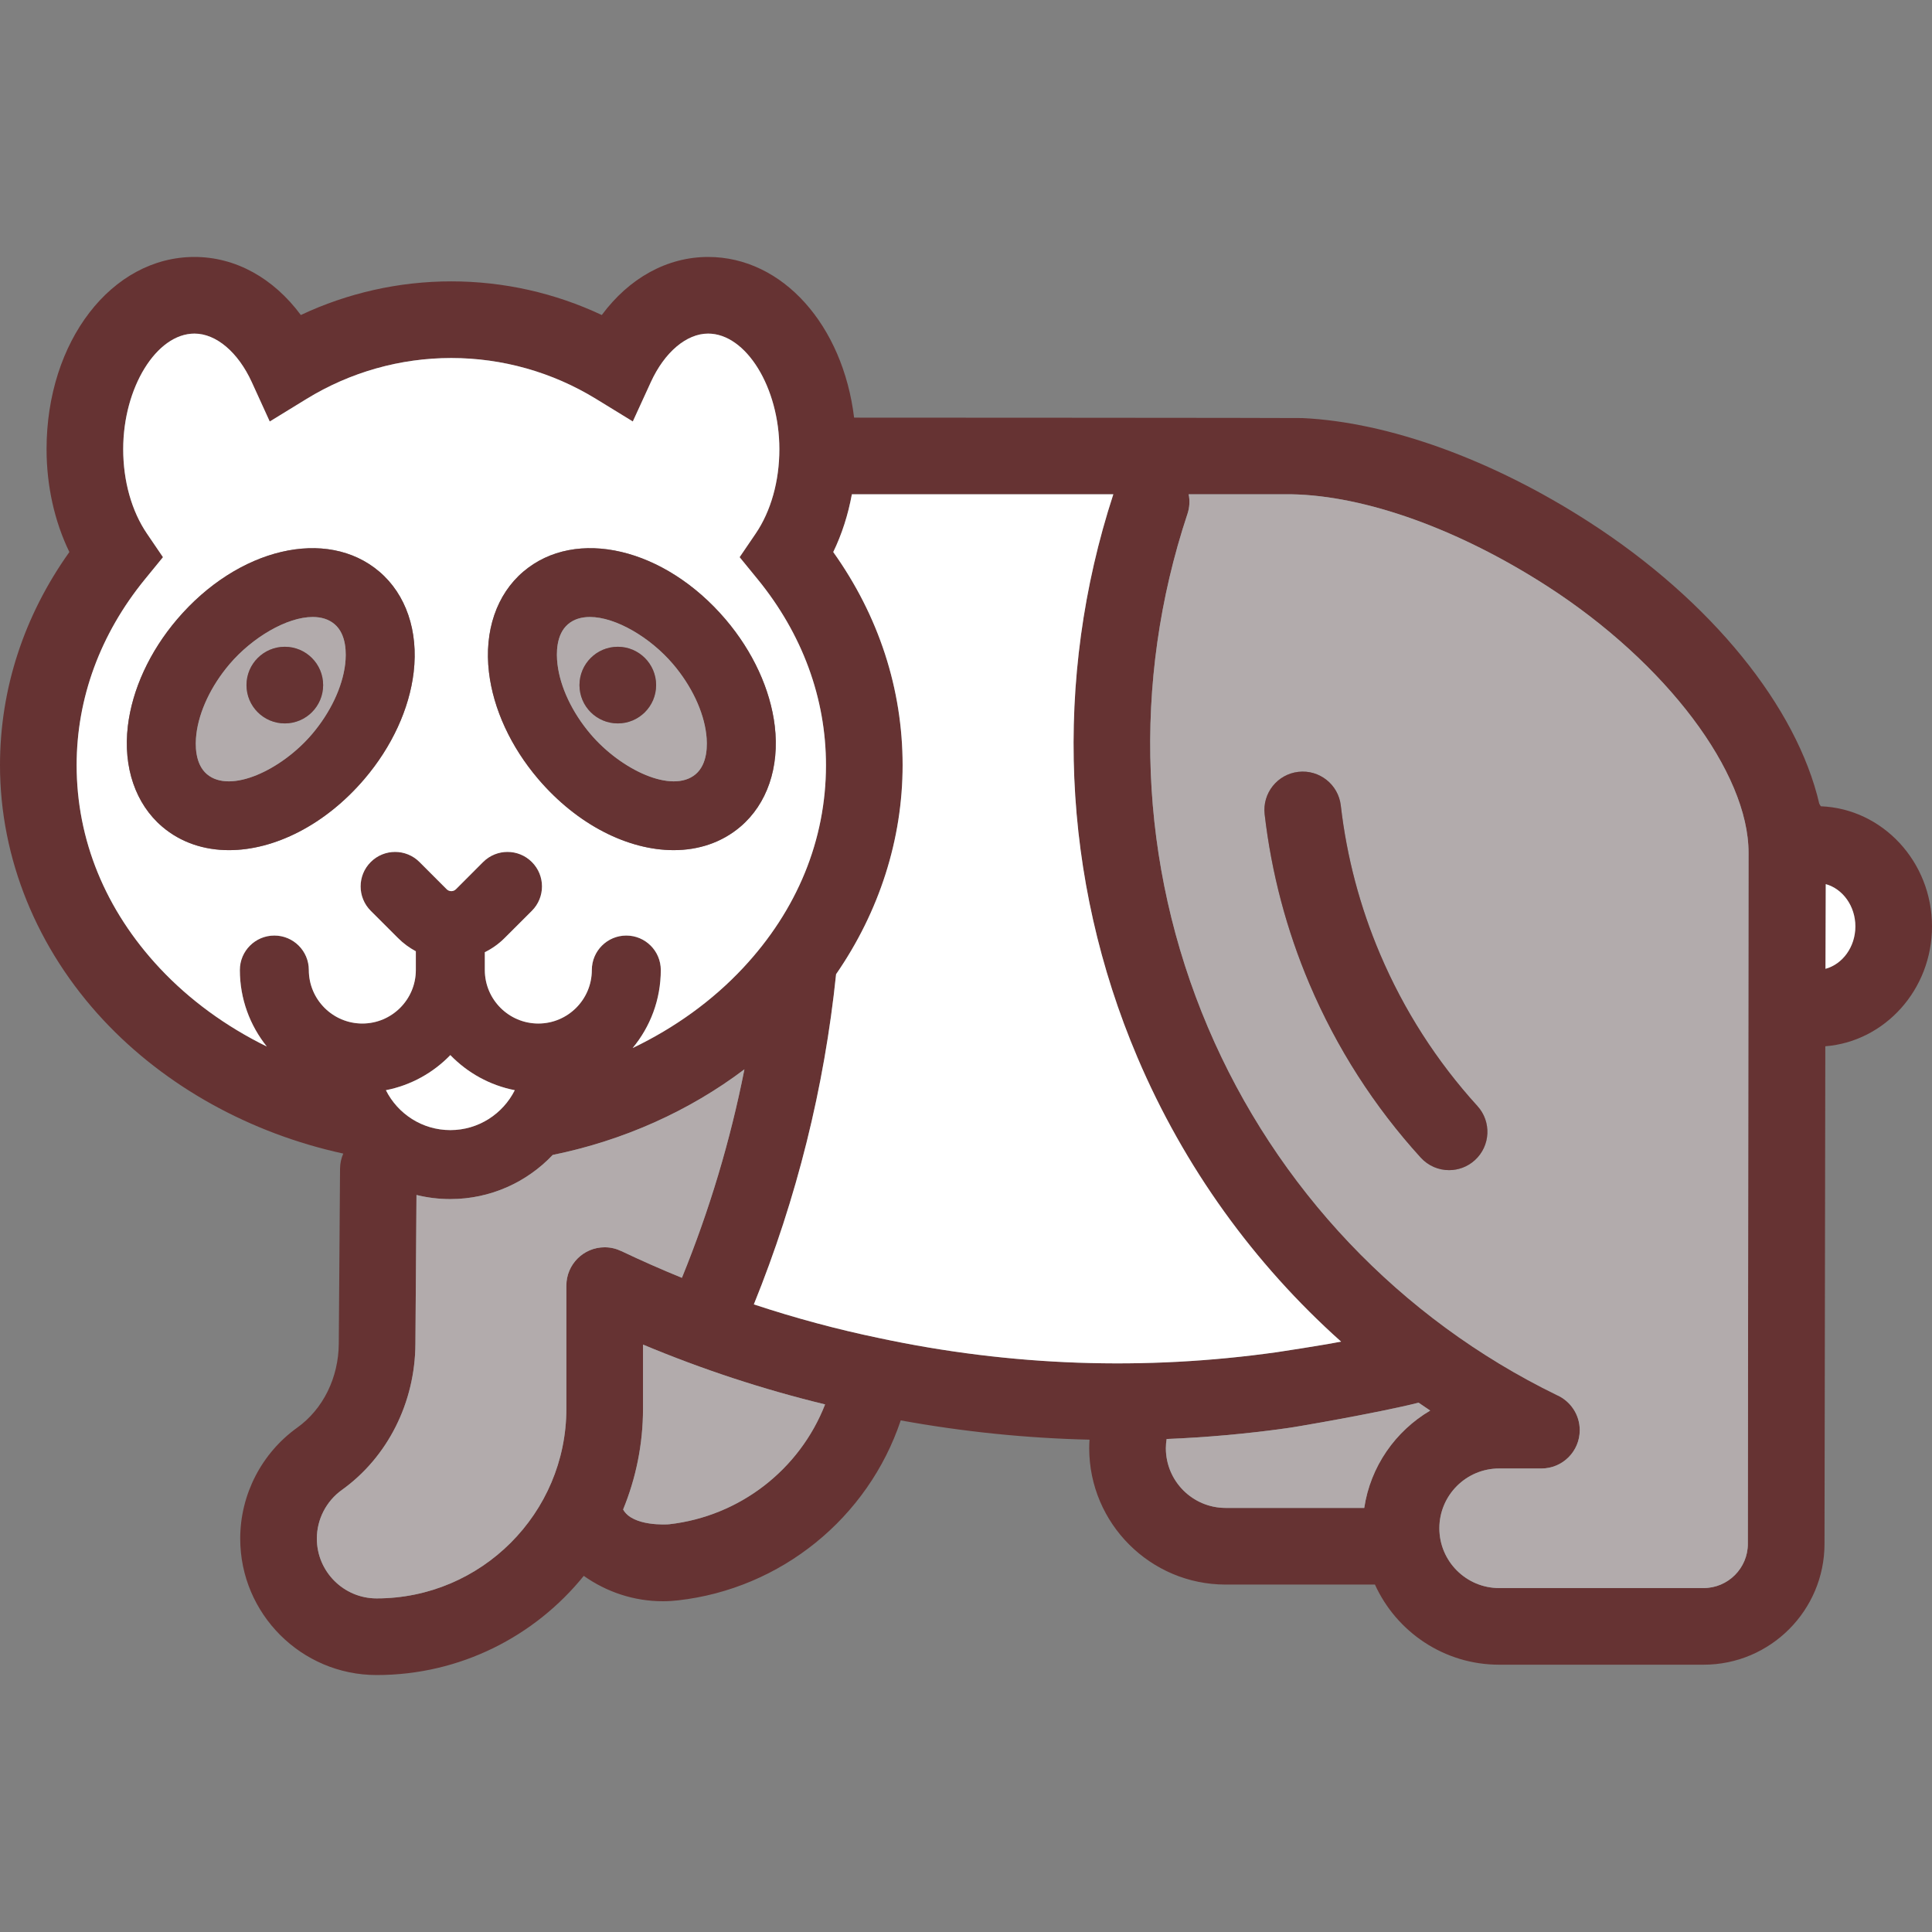 <?xml version="1.0" encoding="iso-8859-1"?>
<!-- Generator: Adobe Illustrator 19.0.0, SVG Export Plug-In . SVG Version: 6.00 Build 0)  -->
<svg version="1.1" id="Layer_1" xmlns="http://www.w3.org/2000/svg" xmlns:xlink="http://www.w3.org/1999/xlink" x="0px" y="0px"
	 viewBox="0 0 511.493 511.493" style="enable-background:new 0 0 511.493 511.493;" xml:space="preserve">
<rect x="0" y="0" width="511.493" height="511.493" fill="#808080" stroke="none"/>
<path style="fill:#663333;" d="M511.493,245.266c0,16.731-12.469,30.478-28.246,31.736l-0.213,131.724c0,17.644-14.356,32-32,32
	h-54.138c-14.6,0-27.201-8.715-32.883-21.215h-39.538c-19.906,0-36.109-16.193-36.109-36.109c0-0.751,0.03-1.502,0.081-2.252
	c-16.72-0.386-33.41-2.09-49.978-5.103c-8.685,25.892-31.757,44.571-58.947,47.645c-1.278,0.152-2.628,0.233-4.079,0.233
	c-7.569,0-14.854-2.435-20.89-6.717c-12.936,16-32.71,26.257-54.838,26.257c-19.916,0-36.119-16.203-36.119-36.119
	c0-11.627,5.641-22.605,15.097-29.382c6.848-4.9,10.947-13.23,10.998-22.28l0.335-46.265c0.01-1.431,0.315-2.78,0.852-4.008
	c-24.705-5.387-47.117-17.816-63.452-35.287C9.74,251.201,0,227.216,0,202.582c0-20.17,6.331-39.549,18.364-56.431
	c-3.926-8.086-6.037-17.512-6.037-27.242c0-28.53,17.197-50.881,39.153-50.881c10.897,0,20.921,5.601,28.165,15.371
	c12.429-5.854,26.024-8.908,39.833-8.908c13.819,0,27.414,3.054,39.843,8.908c7.244-9.77,17.278-15.371,28.155-15.371
	c19.764,0,35.673,18.11,38.646,42.542c0,0,118.219,0.041,118.696,0.112c22.808,1.075,50.283,10.998,75.901,27.526
	c32.416,20.9,55.001,48.974,60.936,74.592c0.152,0.213,0.274,0.436,0.406,0.659C498.394,214.108,511.493,228.119,511.493,245.266z
	 M491.201,245.266c0-5.408-3.348-9.943-7.833-11.191l-0.071,22.412C487.822,255.259,491.201,250.694,491.201,245.266z
	 M462.925,225.836c0.071-21.306-21.814-50.334-53.205-70.585c-23.498-15.158-48.233-24.046-67.855-24.391h-27.171
	c0.345,1.674,0.264,3.45-0.315,5.185c-14.823,44.591-12.895,92.875,5.428,135.954c9.05,21.286,21.773,40.573,37.408,57.06
	c15.635,16.477,34.181,30.153,54.889,40.249c3.602,1.562,6.128,5.144,6.128,9.324c0,5.6-4.535,10.146-10.146,10.146h-11.191
	c-8.725,0-15.828,7.092-15.828,15.828c0,8.725,7.102,15.828,15.828,15.828h54.138c6.453,0,11.708-5.256,11.708-11.708
	C462.742,408.725,462.925,226.455,462.925,225.836z M378.643,373.448c-1.035-0.68-2.049-1.38-3.074-2.09
	c-10.795,2.729-34.171,6.727-35.074,6.777c-10.521,1.471-21.083,2.415-31.635,2.841c-0.122,0.791-0.203,1.603-0.203,2.425
	c0,8.725,7.092,15.817,15.817,15.817h36.708C362.826,388.241,369.441,378.866,378.643,373.448z M338.181,357.966
	c0.375-0.051,11.942-1.806,16.862-2.78c-23.082-20.626-41.578-46.245-53.915-75.242c-20.099-47.249-22.341-100.139-6.382-149.083
	h-69.215c-0.994,5.408-2.648,10.582-4.931,15.29c12.043,16.893,18.364,36.261,18.364,56.431c0,19.602-6.179,38.788-17.613,55.335
	c-3.105,30.001-10.41,59.353-21.773,87.417c10.947,3.622,22.057,6.615,33.268,8.938
	C267.658,361.699,303.077,362.937,338.181,357.966z M218.673,202.582c0-17.704-6.25-34.719-18.07-49.207l-4.789-5.864l4.251-6.25
	c4.048-5.956,6.27-13.9,6.27-22.351c0-16.294-8.807-30.59-18.861-30.59c-5.732,0-11.546,4.931-15.168,12.855l-4.769,10.41
	l-9.76-5.986c-11.546-7.082-24.786-10.815-38.301-10.815c-13.504,0-26.744,3.734-38.29,10.815l-9.77,5.996l-4.758-10.43
	C63.036,93.24,57.223,88.32,51.48,88.32c-10.044,0-18.861,14.295-18.861,30.59c0,8.451,2.232,16.396,6.28,22.351l4.251,6.25
	l-4.789,5.864c-11.82,14.478-18.07,31.493-18.07,49.207c0,19.754,7.599,38.311,21.956,53.682
	c7.914,8.462,17.583,15.493,28.388,20.799c-4.454-5.56-7.133-12.601-7.133-20.251c0-5.042,4.089-9.131,9.131-9.131
	s9.131,4.089,9.131,9.131c0,7.812,6.361,14.164,14.164,14.164c7.812,0,14.164-6.351,14.164-14.164v-4.961
	c-1.694-0.913-3.297-2.07-4.728-3.51l-7.214-7.204c-3.571-3.571-3.571-9.354,0-12.916c3.561-3.571,9.344-3.571,12.916,0l7.204,7.214
	c0.67,0.659,1.755,0.659,2.425,0l7.204-7.214c3.571-3.571,9.354-3.571,12.916,0c3.571,3.561,3.571,9.344,0,12.916l-7.214,7.204
	c-1.573,1.573-3.348,2.821-5.245,3.754v4.718c0,7.812,6.361,14.164,14.164,14.164c7.812,0,14.164-6.351,14.164-14.164
	c0-5.042,4.089-9.131,9.131-9.131c5.042,0,9.131,4.089,9.131,9.131c0,7.843-2.79,15.036-7.447,20.647
	c11.14-5.337,21.114-12.52,29.22-21.195C211.084,240.903,218.673,222.336,218.673,202.582z M177.197,403.541
	c18.628-2.12,34.506-14.448,41.243-31.726c-16.355-3.967-32.497-9.263-48.203-15.838v16.964c0,9.446-1.887,18.455-5.266,26.694
	C167.457,404.19,176.659,403.602,177.197,403.541z M180.535,338.303c7.295-17.897,12.824-36.363,16.548-55.204
	c-14.58,11.029-32.041,18.861-50.75,22.666c-6.818,7.193-16.446,11.688-27.11,11.688c-3.084,0-6.088-0.375-8.959-1.086
	l-0.284,39.437c-0.081,15.513-7.356,29.981-19.47,38.656c-4.15,2.973-6.625,7.792-6.625,12.885c0,8.725,7.102,15.828,15.828,15.828
	c27.698,0,50.232-22.534,50.232-50.232v-32.578c0-5.6,4.535-10.146,10.146-10.146c1.562,0,3.044,0.365,4.363,0.994v-0.01
	C169.75,333.727,175.117,336.091,180.535,338.303z M119.224,299.191c7.467,0,13.92-4.312,17.065-10.562
	c-6.635-1.299-12.54-4.616-17.065-9.294c-4.515,4.677-10.43,7.995-17.055,9.294C105.304,294.879,111.767,299.191,119.224,299.191z"
	/>
<path style="fill:#FFFFFF;" d="M483.368,234.075c4.484,1.248,7.833,5.783,7.833,11.191c0,5.428-3.379,9.994-7.904,11.221
	L483.368,234.075z"/>
<path style="fill:#B2ABAC;" d="M409.72,155.252c31.391,20.251,53.276,49.278,53.205,70.585c0,0.619-0.183,182.889-0.183,182.889
	c0,6.453-5.256,11.708-11.708,11.708h-54.138c-8.725,0-15.828-7.102-15.828-15.828c0-8.736,7.102-15.828,15.828-15.828h11.191
	c5.611,0,10.146-4.545,10.146-10.146c0-4.18-2.526-7.762-6.128-9.324c-20.708-10.095-39.254-23.772-54.889-40.249
	c-15.635-16.487-28.358-35.774-37.408-57.06c-18.323-43.079-20.251-91.363-5.428-135.954c0.578-1.735,0.659-3.51,0.315-5.185h27.171
	C361.486,131.206,386.222,140.094,409.72,155.252z M390.473,307.145c4.139-3.764,4.444-10.186,0.67-14.326
	c-10.795-11.871-19.46-25.395-25.76-40.198c-5.347-12.561-8.847-25.801-10.41-39.356c-0.639-5.57-5.672-9.557-11.242-8.918
	c-5.56,0.639-9.557,5.672-8.918,11.242c1.796,15.493,5.793,30.62,11.891,44.977c7.193,16.903,17.096,32.355,29.433,45.91
	c2.009,2.202,4.748,3.318,7.508,3.318C386.08,309.793,388.525,308.921,390.473,307.145z"/>
<path style="fill:#663333;" d="M391.143,292.819c3.774,4.139,3.47,10.562-0.67,14.326c-1.948,1.776-4.393,2.648-6.828,2.648
	c-2.76,0-5.499-1.116-7.508-3.318c-12.337-13.555-22.24-29.007-29.433-45.91c-6.098-14.356-10.095-29.484-11.891-44.977
	c-0.639-5.57,3.358-10.602,8.918-11.242c5.57-0.639,10.602,3.348,11.242,8.918c1.562,13.555,5.063,26.795,10.41,39.356
	C371.683,267.424,380.348,280.949,391.143,292.819z"/>
<path style="fill:#B2ABAC;" d="M375.569,371.358c1.025,0.71,2.039,1.41,3.074,2.09c-9.202,5.418-15.817,14.793-17.461,25.77h-36.708
	c-8.725,0-15.817-7.092-15.817-15.817c0-0.822,0.081-1.633,0.203-2.425c10.552-0.426,21.114-1.37,31.635-2.841
	C341.398,378.085,364.774,374.087,375.569,371.358z"/>
<g>
	<path style="fill:#FFFFFF;" d="M355.044,355.186c-4.921,0.974-16.487,2.729-16.862,2.78c-35.105,4.971-70.524,3.734-105.334-3.693
		c-11.211-2.323-22.321-5.316-33.268-8.938c11.363-28.063,18.668-57.415,21.773-87.417c11.434-16.548,17.613-35.734,17.613-55.335
		c0-20.17-6.321-39.538-18.364-56.431c2.283-4.708,3.937-9.882,4.931-15.29h69.215c-15.959,48.944-13.717,101.834,6.382,149.083
		C313.466,308.941,331.962,334.559,355.044,355.186z"/>
	<path style="fill:#FFFFFF;" d="M200.604,153.375c11.82,14.488,18.07,31.503,18.07,49.207c0,19.754-7.589,38.321-21.956,53.682
		c-8.107,8.675-18.08,15.858-29.22,21.195c4.657-5.611,7.447-12.804,7.447-20.647c0-5.042-4.089-9.131-9.131-9.131
		c-5.042,0-9.131,4.089-9.131,9.131c0,7.812-6.351,14.164-14.164,14.164c-7.802,0-14.164-6.351-14.164-14.164v-4.718
		c1.897-0.933,3.673-2.181,5.245-3.754l7.214-7.204c3.571-3.571,3.571-9.354,0-12.916c-3.561-3.571-9.344-3.571-12.916,0
		l-7.204,7.214c-0.67,0.659-1.755,0.659-2.425,0l-7.204-7.214c-3.571-3.571-9.354-3.571-12.916,0c-3.571,3.561-3.571,9.344,0,12.916
		l7.214,7.204c1.431,1.441,3.034,2.597,4.728,3.51v4.961c0,7.812-6.351,14.164-14.164,14.164c-7.802,0-14.164-6.351-14.164-14.164
		c0-5.042-4.089-9.131-9.131-9.131c-5.042,0-9.131,4.089-9.131,9.131c0,7.65,2.679,14.691,7.133,20.251
		c-10.805-5.306-20.474-12.337-28.388-20.799c-14.356-15.371-21.956-33.928-21.956-53.682c0-17.715,6.25-34.729,18.07-49.207
		l4.789-5.864l-4.251-6.25c-4.048-5.956-6.28-13.9-6.28-22.351c0-16.294,8.817-30.59,18.861-30.59
		c5.743,0,11.556,4.921,15.178,12.845l4.758,10.43l9.77-5.996c11.546-7.082,24.786-10.815,38.29-10.815
		c13.514,0,26.755,3.734,38.301,10.815l9.76,5.986l4.769-10.41c3.622-7.924,9.436-12.855,15.168-12.855
		c10.055,0,18.861,14.295,18.861,30.59c0,8.451-2.222,16.396-6.27,22.351l-4.251,6.25L200.604,153.375z M196.028,218.856
		c7.072-6.016,10.379-15.726,9.091-26.623c-1.157-9.71-5.783-19.744-13.027-28.256c-16.122-18.932-39.64-24.472-53.55-12.632
		c-7.072,6.016-10.379,15.726-9.091,26.633c1.146,9.699,5.773,19.734,13.027,28.246c10.399,12.205,23.873,18.851,35.866,18.851
		C184.938,225.075,191.087,223.067,196.028,218.856z M109.514,177.978c1.289-10.907-2.019-20.616-9.081-26.633
		c-13.91-11.84-37.438-6.301-53.56,12.632c-7.244,8.512-11.871,18.547-13.027,28.256c-1.289,10.897,2.029,20.606,9.091,26.623
		c4.941,4.211,11.089,6.219,17.694,6.219c11.982,0,25.456-6.646,35.855-18.851C103.741,197.712,108.368,187.678,109.514,177.978z"/>
</g>
<path style="fill:#663333;" d="M205.119,192.233c1.289,10.897-2.019,20.606-9.091,26.623c-4.941,4.211-11.089,6.219-17.684,6.219
	c-11.992,0-25.466-6.646-35.866-18.851c-7.254-8.512-11.881-18.547-13.027-28.246c-1.289-10.907,2.019-20.616,9.091-26.633
	c13.91-11.84,37.428-6.301,53.55,12.632C199.335,172.49,203.962,182.524,205.119,192.233z M184.188,204.956
	c3.196-2.729,3.125-7.802,2.79-10.582c-0.72-6.077-3.926-12.835-8.796-18.557c-5.996-7.041-15.168-12.469-22.006-12.469
	c-2.252,0-4.251,0.588-5.793,1.907c-3.196,2.719-3.125,7.792-2.79,10.572c0.71,6.077,3.916,12.845,8.786,18.557
	C164.363,203.759,177.948,210.263,184.188,204.956z"/>
<g>
	<path style="fill:#B2ABAC;" d="M218.44,371.815c-6.737,17.278-22.615,29.606-41.243,31.726c-0.538,0.061-9.74,0.649-12.226-3.906
		c3.379-8.238,5.266-17.248,5.266-26.694v-16.964C185.943,362.552,202.085,367.848,218.44,371.815z"/>
	<path style="fill:#B2ABAC;" d="M197.083,283.1c-3.724,18.841-9.253,37.306-16.548,55.204c-5.418-2.212-10.785-4.576-16.081-7.102
		v0.01c-1.319-0.629-2.8-0.994-4.363-0.994c-5.611,0-10.146,4.545-10.146,10.146v32.578c0,27.698-22.534,50.232-50.232,50.232
		c-8.725,0-15.828-7.102-15.828-15.828c0-5.093,2.476-9.912,6.625-12.885c12.114-8.675,19.389-23.143,19.47-38.656l0.284-39.437
		c2.871,0.71,5.874,1.086,8.959,1.086c10.663,0,20.292-4.495,27.11-11.688C165.042,301.961,182.503,294.128,197.083,283.1z"/>
	<path style="fill:#B2ABAC;" d="M186.978,194.374c0.335,2.78,0.406,7.853-2.79,10.582c-6.24,5.306-19.825-1.197-27.81-10.572
		c-4.87-5.712-8.076-12.479-8.786-18.557c-0.335-2.78-0.406-7.853,2.79-10.572c1.542-1.319,3.541-1.907,5.793-1.907
		c6.838,0,16.01,5.428,22.006,12.469C183.051,181.54,186.257,188.297,186.978,194.374z M173.707,181.377
		c0-5.601-4.545-10.146-10.146-10.146s-10.146,4.545-10.146,10.146c0,5.611,4.545,10.146,10.146,10.146
		C169.162,191.523,173.707,186.988,173.707,181.377z"/>
</g>
<path style="fill:#663333;" d="M163.561,171.231c5.601,0,10.146,4.545,10.146,10.146c0,5.611-4.545,10.146-10.146,10.146
	s-10.146-4.535-10.146-10.146C153.415,175.777,157.961,171.231,163.561,171.231z"/>
<path style="fill:#FFFFFF;" d="M136.289,288.629c-3.145,6.25-9.598,10.562-17.065,10.562c-7.457,0-13.92-4.312-17.055-10.562
	c6.625-1.299,12.54-4.616,17.055-9.294C123.749,284.013,129.654,287.33,136.289,288.629z"/>
<path style="fill:#663333;" d="M100.434,151.346c7.062,6.016,10.369,15.726,9.081,26.633c-1.146,9.699-5.773,19.734-13.027,28.246
	c-10.399,12.205-23.873,18.851-35.855,18.851c-6.605,0-12.753-2.009-17.694-6.219c-7.062-6.016-10.379-15.726-9.091-26.623
	c1.157-9.71,5.783-19.744,13.027-28.256C62.996,145.045,86.524,139.505,100.434,151.346z M91.384,175.827
	c0.325-2.78,0.396-7.853-2.8-10.572c-1.542-1.319-3.541-1.907-5.793-1.907c-6.838,0-16.01,5.428-22.006,12.469
	c-4.87,5.722-8.076,12.479-8.796,18.557c-0.335,2.78-0.406,7.853,2.79,10.582c6.24,5.306,19.825-1.197,27.81-10.572
	C87.457,188.672,90.663,181.905,91.384,175.827z"/>
<path style="fill:#B2ABAC;" d="M88.583,165.256c3.196,2.719,3.125,7.792,2.8,10.572c-0.72,6.077-3.926,12.845-8.796,18.557
	c-7.985,9.375-21.57,15.878-27.81,10.572c-3.196-2.729-3.125-7.802-2.79-10.582c0.72-6.077,3.926-12.835,8.796-18.557
	c5.996-7.041,15.168-12.469,22.006-12.469C85.042,163.348,87.041,163.937,88.583,165.256z M85.55,181.377
	c0-5.601-4.545-10.146-10.146-10.146s-10.146,4.545-10.146,10.146c0,5.611,4.545,10.146,10.146,10.146S85.55,186.988,85.55,181.377z
	"/>
<path style="fill:#663333;" d="M75.404,171.231c5.601,0,10.146,4.545,10.146,10.146c0,5.611-4.545,10.146-10.146,10.146
	s-10.146-4.535-10.146-10.146C65.258,175.777,69.803,171.231,75.404,171.231z"/>
<g>
</g>
<g>
</g>
<g>
</g>
<g>
</g>
<g>
</g>
<g>
</g>
<g>
</g>
<g>
</g>
<g>
</g>
<g>
</g>
<g>
</g>
<g>
</g>
<g>
</g>
<g>
</g>
<g>
</g>
</svg>
